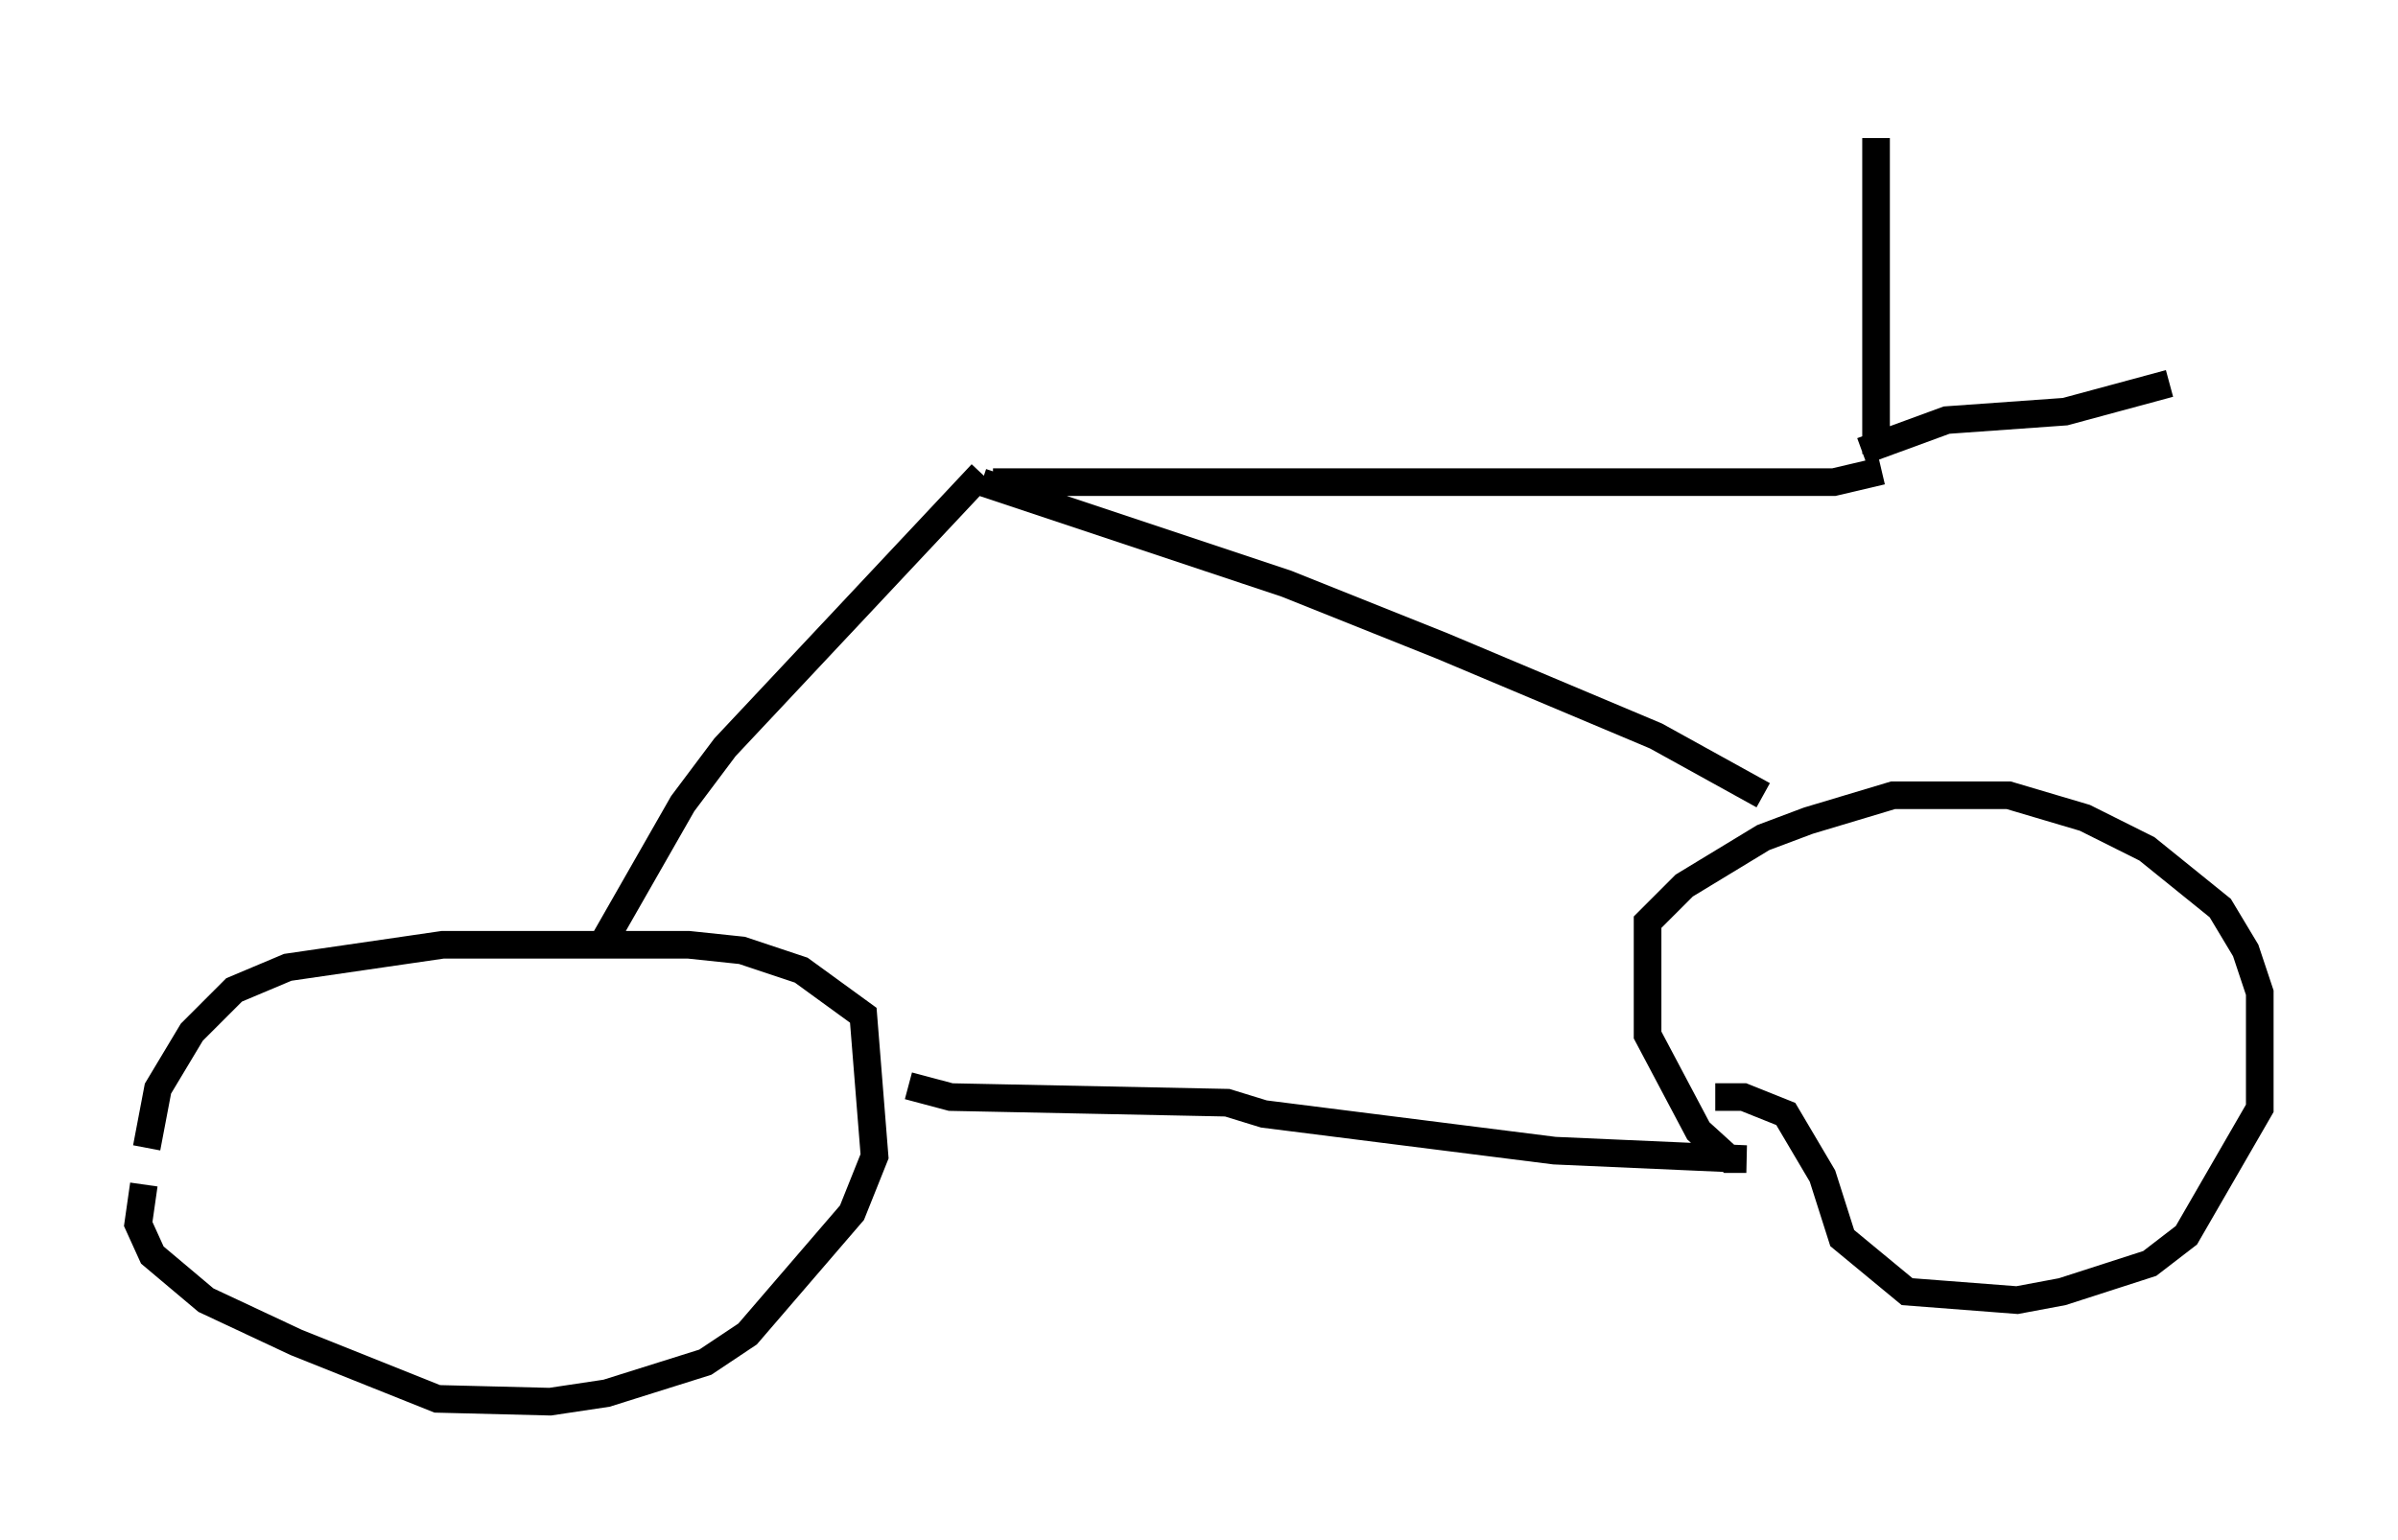 <?xml version="1.0" encoding="utf-8" ?>
<svg baseProfile="full" height="55.734" version="1.1" width="86.768" xmlns="http://www.w3.org/2000/svg" xmlns:ev="http://www.w3.org/2001/xml-events" xmlns:xlink="http://www.w3.org/1999/xlink"><defs /><rect fill="white" height="55.734" width="86.768" x="0" y="0" /><path d="M5.715, 45.119 m-0.408, -3.573 l0.408, -2.144 1.225, -2.042 l1.531, -1.531 1.94, -0.817 l5.615, -0.817 8.881, 0.0 l1.94, 0.204 2.144, 0.715 l2.246, 1.633 0.408, 5.104 l-0.817, 2.042 -3.777, 4.39 l-1.531, 1.021 -3.573, 1.123 l-2.042, 0.306 -4.083, -0.102 l-5.104, -2.042 -3.267, -1.531 l-1.94, -1.633 -0.51, -1.123 l0.204, -1.429 m27.665, -3.573 l1.531, 0.408 10.004, 0.204 l1.327, 0.408 10.515, 1.327 l6.942, 0.306 -0.613, 0.0 l-1.123, -1.021 -1.838, -3.471 l0.0, -4.083 1.327, -1.327 l2.858, -1.735 1.633, -0.613 l3.063, -0.919 4.185, 0.0 l2.756, 0.817 2.246, 1.123 l2.654, 2.144 0.919, 1.531 l0.51, 1.531 0.0, 4.185 l-2.654, 4.594 -1.327, 1.021 l-3.165, 1.021 -1.633, 0.306 l-3.981, -0.306 -2.348, -1.94 l-0.715, -2.246 -1.327, -2.246 l-1.531, -0.613 -1.021, 0.0 m-40.221, -5.615 l2.858, -5.002 1.531, -2.042 l9.29, -9.902 m28.277, 11.638 l-3.879, -2.144 -7.758, -3.267 l-5.615, -2.246 -11.025, -3.675 m0.408, 0.0 l30.421, 0.0 1.735, -0.408 m-0.204, -0.613 l0.0, -11.433 m-0.51, 11.331 l3.063, -1.123 4.288, -0.306 l3.777, -1.021 " fill="none" stroke="black" stroke-width="1" /></svg>
